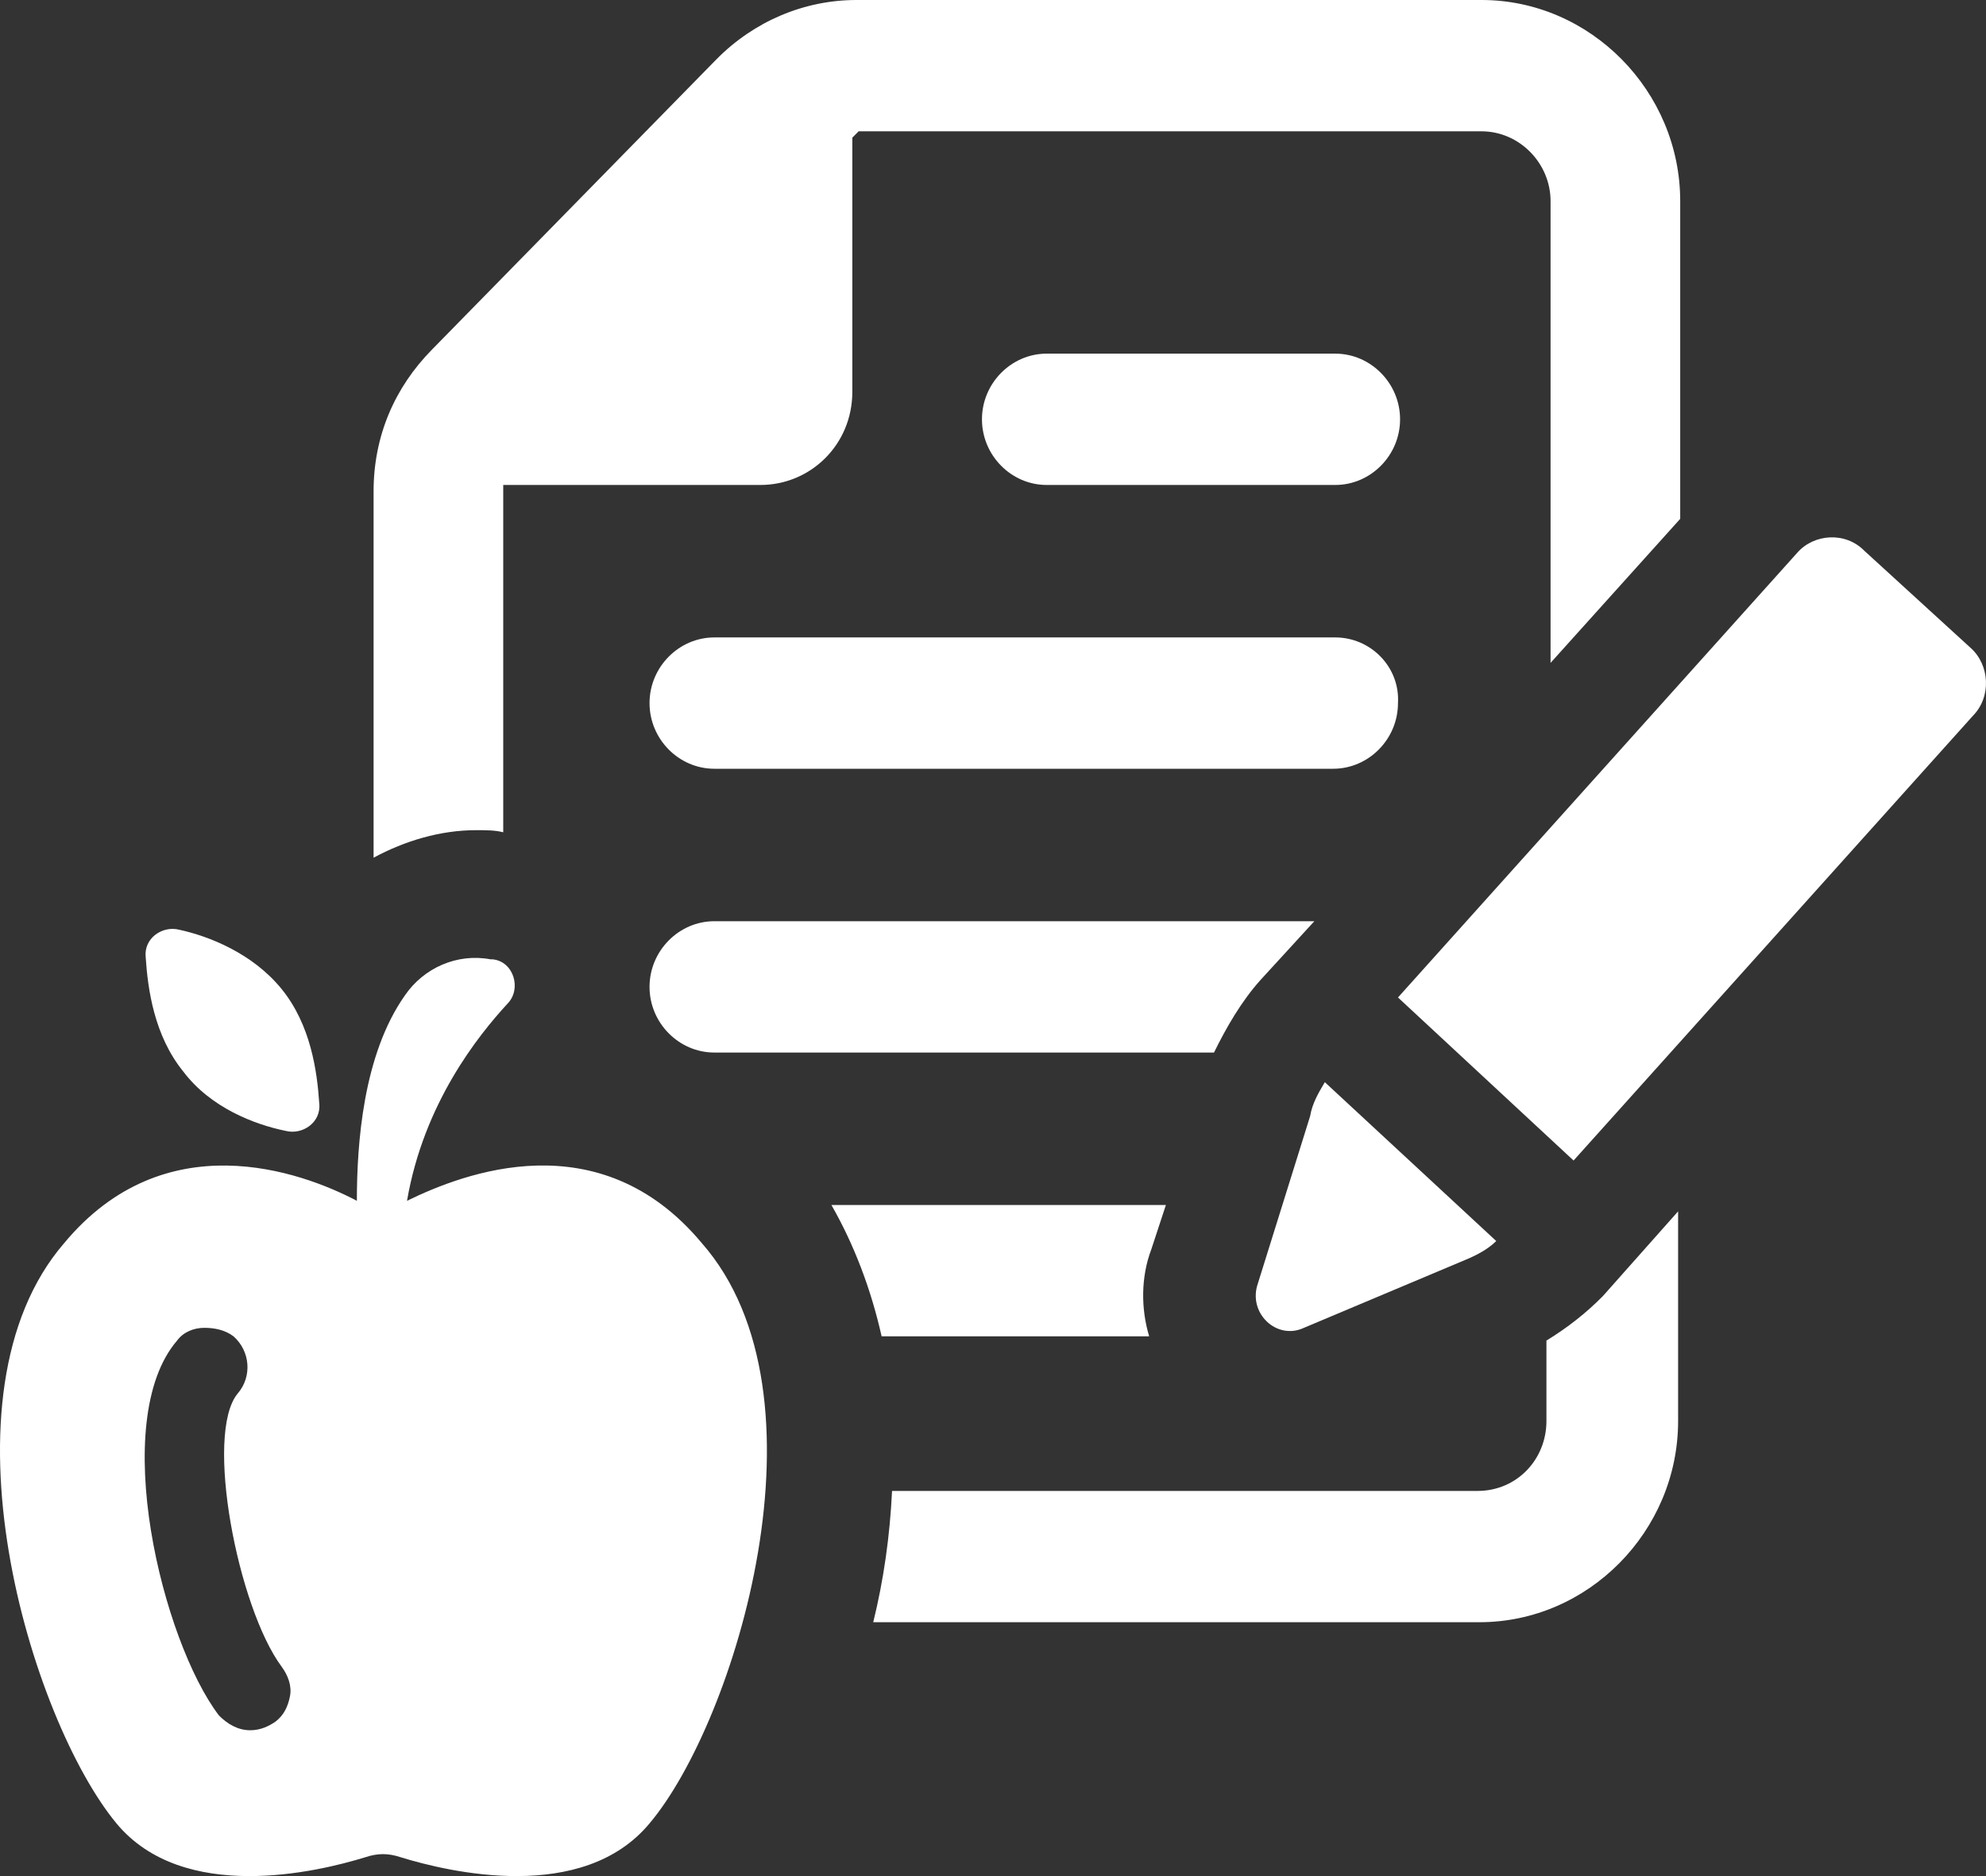 <svg width="36" height="34" viewBox="0 0 36 34" fill="none" xmlns="http://www.w3.org/2000/svg">
<rect x="0" y="0" width="36" height="34" fill="#333333" stroke="none"/>
<path d="M9.122 15.083V8.789H13.783C14.692 8.789 15.45 8.06 15.45 7.1V2.495C15.488 2.456 15.526 2.418 15.564 2.38H26.857C27.539 2.38 28.107 2.955 28.107 3.646V12.013L30.457 9.403V3.646C30.457 1.65 28.827 0 26.857 0H15.526C14.579 0 13.669 0.384 12.987 1.075L7.833 6.333C7.151 7.024 6.772 7.906 6.772 8.904V15.544C7.34 15.237 7.985 15.045 8.629 15.045C8.818 15.045 8.97 15.045 9.122 15.083Z" fill="white"/>
<path d="M28.032 24.295V25.753C28.032 26.444 27.501 27.02 26.781 27.02H16.17C16.132 27.826 16.019 28.631 15.829 29.399H26.819C28.79 29.399 30.419 27.749 30.419 25.753V21.953L29.055 23.489C28.752 23.796 28.41 24.064 28.032 24.295Z" fill="white"/>
<path d="M20.831 24.218C20.68 23.719 20.68 23.143 20.869 22.644L21.134 21.838H15.071C15.488 22.567 15.791 23.373 15.981 24.218H20.831Z" fill="white"/>
<path d="M23.825 16.695H12.949C12.305 16.695 11.774 17.233 11.774 17.885C11.774 18.538 12.305 19.075 12.949 19.075H22.006C22.233 18.614 22.499 18.154 22.84 17.77L23.825 16.695Z" fill="white"/>
<path d="M24.204 11.552H12.949C12.305 11.552 11.774 12.09 11.774 12.742C11.774 13.395 12.305 13.932 12.949 13.932H24.166C24.81 13.932 25.341 13.395 25.341 12.742C25.379 12.09 24.848 11.552 24.204 11.552Z" fill="white"/>
<path d="M24.204 6.409H18.974C18.33 6.409 17.8 6.947 17.8 7.599C17.8 8.252 18.33 8.789 18.974 8.789H24.204C24.848 8.789 25.379 8.252 25.379 7.599C25.379 6.947 24.848 6.409 24.204 6.409Z" fill="white"/>
<path d="M23.636 24.064L26.554 22.836C26.743 22.759 26.971 22.644 27.122 22.491L24.015 19.612C23.901 19.804 23.787 19.996 23.749 20.226L22.802 23.258C22.613 23.796 23.143 24.295 23.636 24.064Z" fill="white"/>
<path d="M35.724 11.744L33.792 9.979C33.451 9.633 32.882 9.672 32.579 10.017L25.341 18.077L28.524 21.032L35.762 12.973C36.103 12.627 36.066 12.051 35.724 11.744Z" fill="white"/>
<path d="M7.378 21.762C7.681 19.996 8.667 18.768 9.197 18.192C9.463 17.924 9.311 17.424 8.932 17.386H8.894C8.288 17.271 7.681 17.54 7.34 18.039C6.582 19.113 6.469 20.725 6.469 21.762C5.446 21.224 2.982 20.341 1.163 22.529C-1.224 25.292 0.557 31.165 2.111 33.045C3.323 34.504 5.749 33.928 6.62 33.659C6.848 33.583 7.037 33.583 7.265 33.659C8.136 33.928 10.562 34.504 11.774 33.045C13.328 31.203 15.147 25.292 12.722 22.529C10.865 20.303 8.401 21.262 7.378 21.762ZM4.991 31.203C4.877 31.28 4.726 31.357 4.536 31.357C4.309 31.357 4.119 31.241 3.968 31.088C2.944 29.744 1.959 25.753 3.21 24.295C3.323 24.141 3.513 24.064 3.702 24.064C3.892 24.064 4.081 24.103 4.233 24.218C4.536 24.486 4.574 24.947 4.309 25.254C3.702 25.983 4.309 29.131 5.105 30.205C5.218 30.359 5.294 30.55 5.256 30.742C5.218 30.934 5.142 31.088 4.991 31.203Z" fill="white"/>
<path d="M5.18 20.495C5.484 20.572 5.825 20.341 5.787 19.996C5.749 19.42 5.635 18.576 5.105 17.924C4.574 17.271 3.778 16.964 3.248 16.849C2.944 16.772 2.603 17.002 2.641 17.348C2.679 17.924 2.793 18.768 3.323 19.42C3.816 20.073 4.612 20.38 5.18 20.495Z" fill="white"/>
</svg>
